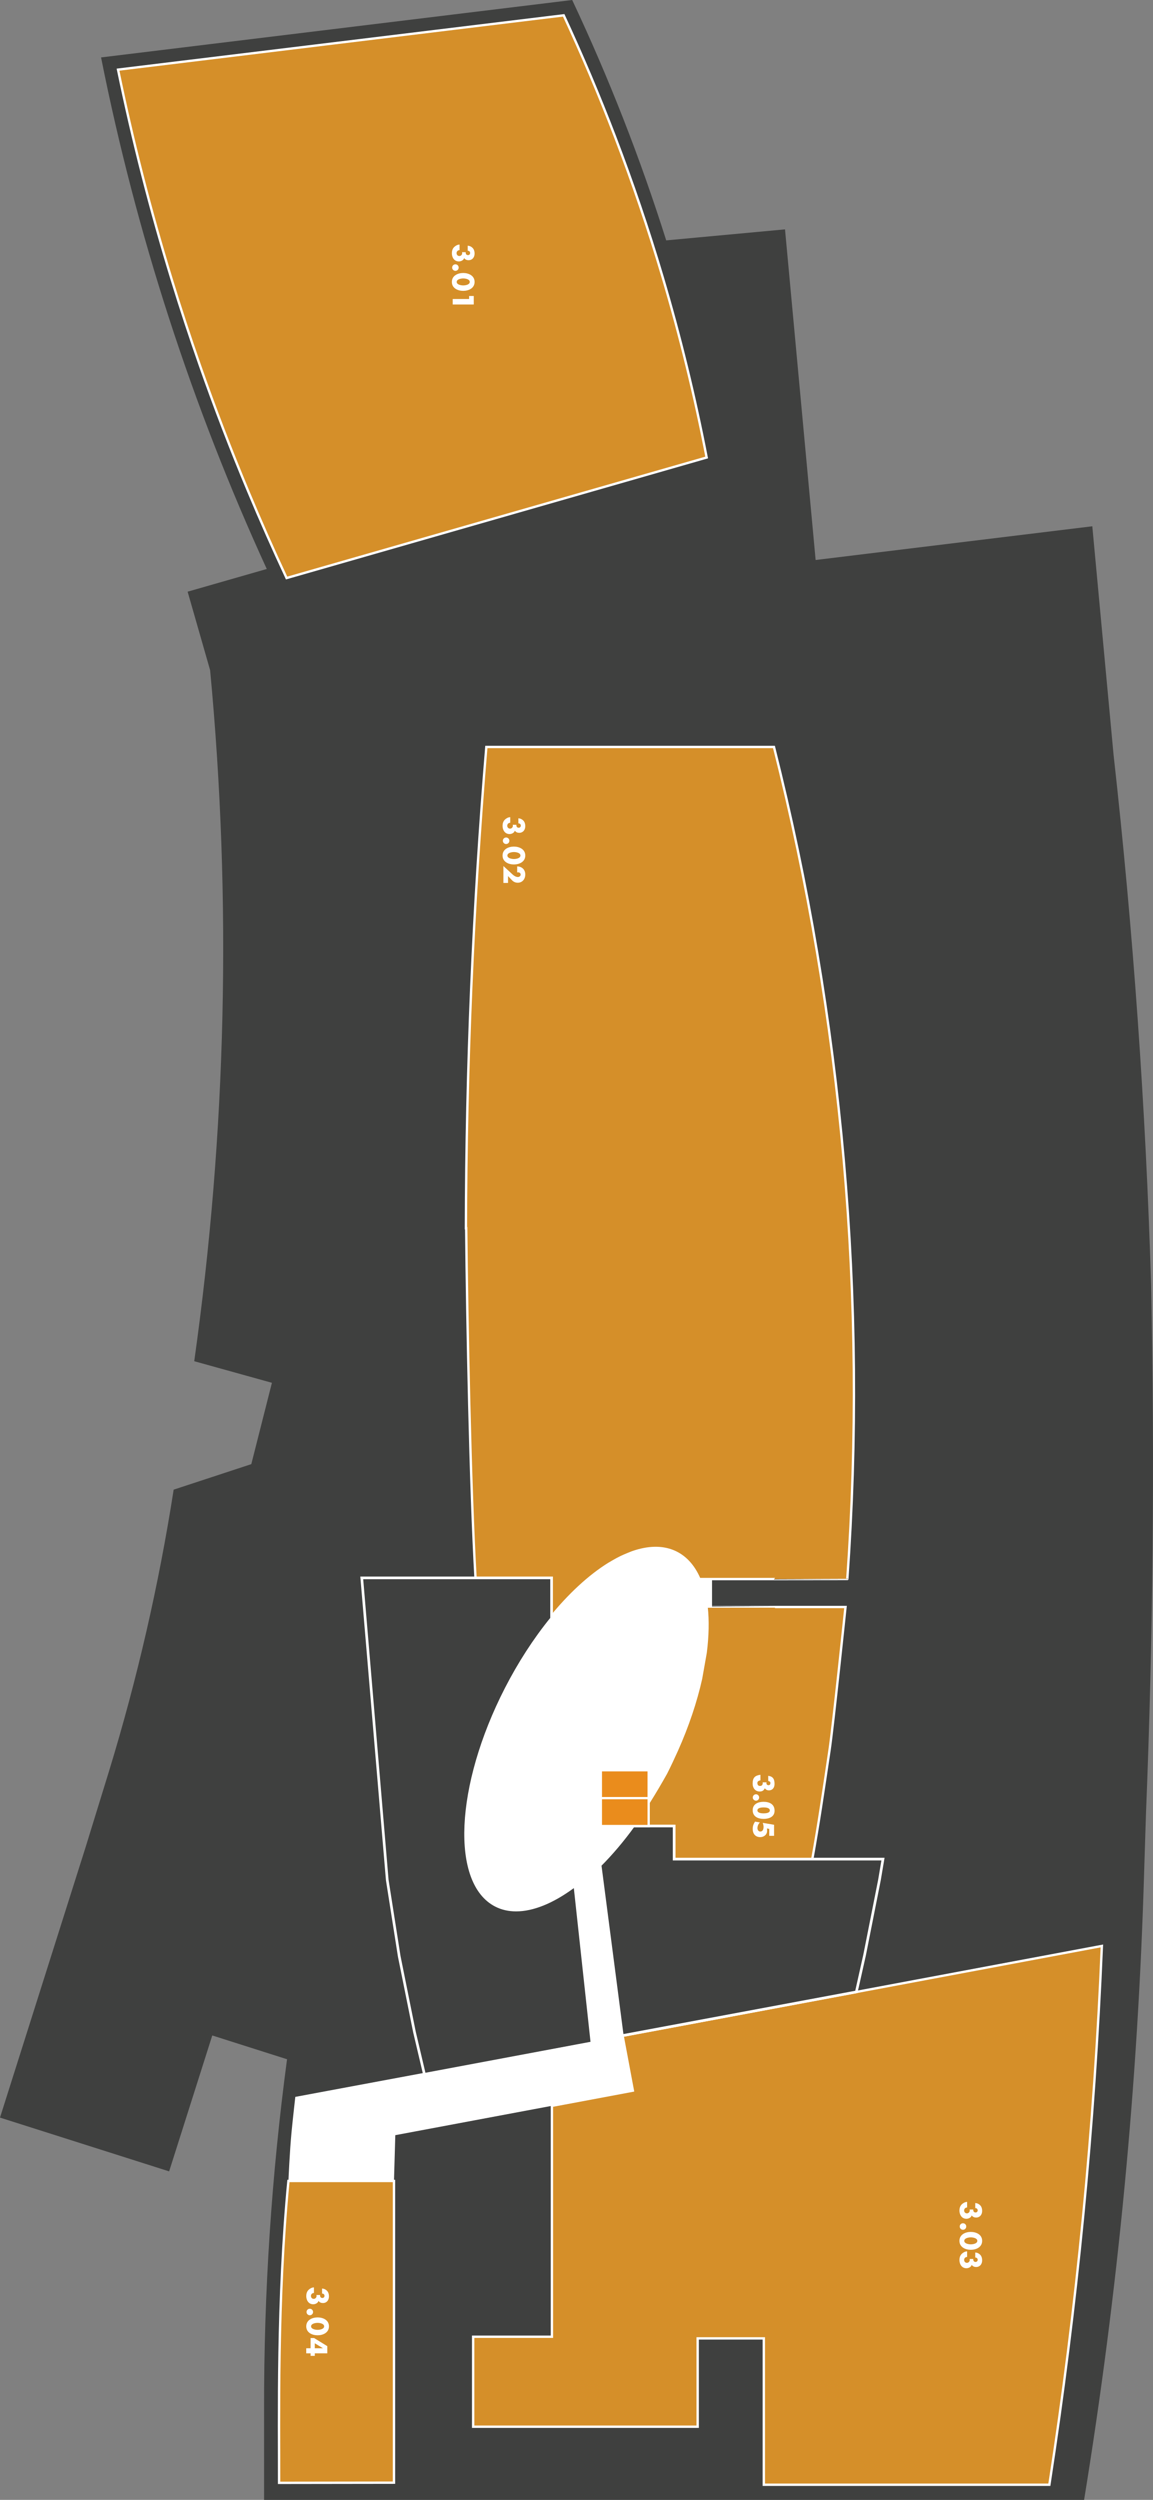 <?xml version="1.0" encoding="utf-8"?>
<!-- Generator: Adobe Illustrator 16.0.0, SVG Export Plug-In . SVG Version: 6.00 Build 0)  -->
<!DOCTYPE svg PUBLIC "-//W3C//DTD SVG 1.1//EN" "http://www.w3.org/Graphics/SVG/1.1/DTD/svg11.dtd">
<svg version="1.1" xmlns="http://www.w3.org/2000/svg" xmlns:xlink="http://www.w3.org/1999/xlink" x="0px" y="0px"
	 width="867.617px" height="1879.513px" viewBox="0 0 867.617 1879.513" enable-background="new 0 0 867.617 1879.513"
	 xml:space="preserve">
<rect x="0" y="0" width="867.617" height="1879.513" fill="#808080" stroke="none"/>
<g id="general_map">
	<path fill="#3F403F" d="M862.32,1363.966c5.367-132.617,6.655-265.365,3.864-398.066c-4.018-133.118-13.438-266.025-28.236-398.383
		l-16.002-171.841l-208.192,25.352l-23.042-248.584l-89.392,8.285C481.805,118.97,458.168,58.594,430.566,0L76.051,43.174
		c26.442,132.624,68.287,261.701,124.686,384.611l-59.55,17.07l16.924,59.024c16.341,173.048,12.327,347.42-11.954,519.542
		l58.457,16.227l-15.507,61.152l-58.429,19.186c-11.159,71.574-27.404,142.27-48.608,211.539
		c-5.84,19.037-11.704,38.061-17.598,57.076L0,1592.099l127.271,40.434l32.458-102.186l56.267,17.881
		c-11.663,87.129-17.441,174.951-17.283,262.854v68.432h617.052c25.498-156.232,40.595-313.99,45.19-472.221L862.32,1363.966z"/>
	<path fill="#FFFFFF" d="M372.613,1433.437c-33.654-17.264-30.377-90.805,7.312-164.256c9.858-19.211,21.506-37.217,34.141-52.77
		c14.236-17.527,29.318-31.455,43.941-40.57l12.642-7.043l5.205-1.719c12.72-4.455,24.084-4.326,33.249,0.381
		c7.508,3.854,13.268,10.553,17.191,19.76c0.033-0.084,9.502,0,9.502,0v21c0,0-4.063,0-4.115,0.094
		c1.072,9.883,0.863,21.957-0.708,34.266c-0.804,6.281-1.952,12.779-3.439,19.434c-3.905,17.475-10.077,35.799-18.158,53.891
		c-2.263,5.057-4.663,10.08-7.191,15.043l-6.138,10.846l-19.495,31.107c-7.967,10.957-16.376,20.887-24.97,29.486l16.933,128.082
		l-0.014,0.129l7.724,41.225l-178.769,33.484l-0.993,34.432H217.04c0,0,0.918-22.1,2.381-37.162
		c0.985-10.168,2.797-26.051,2.797-26.051l222.139-41.406l-12.555-115.564C409,1436.32,387.875,1441.271,372.613,1433.437z"/>
	
		<path id="store-3.03" fill-rule="evenodd" clip-rule="evenodd" fill="#D58F29" stroke="#FFFFFF" stroke-width="1.779" stroke-miterlimit="3.864" d="
		M789.629,1868.132c20.725-134.188,33.917-269.43,39.51-405.094L468.5,1530.597l7.724,41.225l-60.916,11.406v173.627h-59.26v67.658
		H524.99v-66.414h49.77v110.033H789.629z"/>
	<path id="store-3.01" fill="#D58F29" stroke="#FFFFFF" stroke-width="1.779" stroke-miterlimit="3.864" d="M462.573,102.172
		c13.339,34.762,25.318,70.029,35.916,105.723c13.298,44.792,24.399,90.206,33.268,136.083L215.66,434.597
		c-10.071-21.525-19.694-43.258-28.863-65.184c-13.021-31.128-25.123-62.629-36.292-94.469
		c-7.498-21.374-14.579-42.896-21.226-64.555c-15.973-52.004-29.478-104.741-40.458-158.026l335.355-40.838
		C438.008,41.295,450.815,71.528,462.573,102.172z"/>
	<path id="store-3.02" fill="#D58F29" stroke="#FFFFFF" stroke-width="1.779" stroke-miterlimit="3.864" d="M582.4,561.606
		c51.514,204.384,70.105,415.557,55.186,625.571c0.013,0.043-108.719,0.043-108.719,0.043s-3.134,0-2.609-0.084
		c-8.773-20.365-26.564-28.404-50.403-20.057c0,0-5.336,2.055-8.621,3.643c-3.705,1.787-9.226,5.119-9.226,5.119
		c-14.623,9.115-29.705,23.043-43.941,40.57v-29.094h-56.193c-4.011-70.156-6.364-192.273-7.064-263.863h-0.211
		c0.235-120.772,5.362-241.49,15.37-361.848H582.4z"/>
	<path id="store-3.05" fill="#D58F29" stroke="#FFFFFF" stroke-width="1.779" stroke-miterlimit="3.864" d="M509.375,1315.904
		c8.081-18.092,14.253-36.416,18.158-53.891l3.439-19.434c1.605-12.582,1.824-24.41,0.716-34.299
		c0.044-0.061,102.27-0.061,102.27-0.061h2.274c0,0-9.286,89.365-12.023,107.684c-4.976,33.316-8.072,54.68-12.965,81.881H507.278
		l-0.004-24.885h-30.963c8.346-11.773,16.646-25.035,24.899-39.768C503.741,1328.169,507.113,1320.96,509.375,1315.904z"/>
	<path id="store-3.04" fill="#D58F29" stroke="#FFFFFF" stroke-width="1.779" stroke-miterlimit="3.864" d="M217.04,1639.738
		c6.929,0,79.422,0,79.422,0v226.842c0,0-81.145,0.131-86.447,0.131C210.121,1818.707,208.45,1729.601,217.04,1639.738z"/>
	<g>
		<path fill-rule="evenodd" clip-rule="evenodd" fill="#3F403F" d="M311.881,1527.78l-11.466-56.915l-9.004-57.327l-19.191-227.22
			h142.846v30.449l-0.224,0.275c-12.499,15.385-24.266,33.572-34.027,52.596c-18.165,35.399-28.926,71.902-30.301,102.786
			c-1.363,30.61,6.647,51.963,22.555,60.123c4.549,2.335,9.698,3.519,15.304,3.519c12.617-0.001,27.43-5.989,42.837-17.317
			l1.399-1.028l12.842,118.211l-126.076,23.615L311.881,1527.78z"/>
		<path fill="#FFFFFF" d="M414.066,1187.318v29.094c-12.635,15.553-24.282,33.559-34.141,52.77
			c-37.69,73.451-40.966,146.992-7.312,164.256c4.732,2.429,10.025,3.629,15.76,3.629c12.761,0,27.697-5.944,43.43-17.512
			l12.555,115.564l-124.228,23.27l-7.274-30.838l-11.459-56.883l-8.997-57.285l-19.091-226.064h84.442H414.066 M416.066,1185.318h-2
			H357.75h-84.442h-2.176l0.183,2.168l19.091,226.064l0.006,0.071l0.011,0.071l8.997,57.285l0.006,0.042l0.009,0.042l11.459,56.883
			l0.006,0.032l0.007,0.032l7.274,30.838l0.438,1.858l1.876-0.352l124.228-23.27l1.82-0.341l-0.2-1.841l-12.555-115.564
			l-0.375-3.453l-2.798,2.058c-15.235,11.202-29.844,17.123-42.245,17.123c-5.446,0-10.441-1.146-14.847-3.408
			c-15.54-7.972-23.357-28.992-22.013-59.189c1.369-30.742,12.091-67.1,30.191-102.374c9.73-18.962,21.458-37.089,33.914-52.422
			l0.447-0.551v-0.71v-29.094V1185.318L416.066,1185.318z"/>
	</g>
	<path fill="#3F403F" stroke="#FFFFFF" stroke-width="2" stroke-miterlimit="10" d="M624.035,1397.748h40.404l-0.24,1.422
		l-2.386,14.125l-11.203,56.553l-6.222,27.76l-176.125,32.861l-16.682-128.121c8.594-8.602,17.003-18.529,24.97-29.486h30.723
		l0.004,24.887h103.967H624.035z"/>
	<path fill-rule="evenodd" clip-rule="evenodd" fill="#EA8C1C" d="M488.115,1351.921v-20.976h-35.979v20.976H488.115
		L488.115,1351.921z M488.115,1372.901v-20.979h-35.979v20.979H488.115L488.115,1372.901z"/>
	<path fill="none" stroke="#FFFFFF" stroke-width="1.715" stroke-miterlimit="3.864" d="M488.115,1351.921v-20.976h-35.979v20.976
		H488.115L488.115,1351.921z M488.115,1372.901v-20.979h-35.979v20.979H488.115L488.115,1372.901z"/>
	<path fill="#FFFFFF" d="M733.873,1660.133c1.029-0.021,1.827,0.63,1.827,1.68c0,0.924-0.63,1.617-1.596,1.617
		c-1.093,0-1.742-0.756-1.742-1.807v-0.42h-2.752c0.062,0.231,0.127,0.462,0.127,0.715c0,1.154-0.925,2.184-2.122,2.184
		c-1.281,0-2.12-0.945-2.12-2.205c0-1.302,0.986-2.205,2.246-2.205v-4.2c-1.386-0.042-3.024,0.861-3.99,1.806
		c-1.301,1.281-1.785,2.92-1.785,4.726c0,3.149,1.785,6.153,5.25,6.153c1.617,0,3.55-0.903,3.99-2.583
		c0.65,1.155,1.995,1.658,3.255,1.658c2.961,0,4.599-2.226,4.599-5.061c0-1.617-0.461-3.024-1.364-4.032
		c-0.902-1.008-2.163-1.68-3.822-1.848V1660.133L733.873,1660.133z"/>
	<path fill="#FFFFFF" d="M727.09,1673.982c0-1.365-1.093-2.457-2.458-2.457c-1.344,0-2.457,1.092-2.457,2.457
		s1.113,2.457,2.457,2.457C725.998,1676.439,727.09,1675.347,727.09,1673.982L727.09,1673.982z"/>
	<path fill-rule="evenodd" clip-rule="evenodd" fill="#FFFFFF" d="M739.059,1684.771c0-4.704-4.431-6.721-8.546-6.721
		c-4.116,0-8.548,1.996-8.548,6.721s4.432,6.72,8.548,6.72C734.628,1691.491,739.059,1689.475,739.059,1684.771L739.059,1684.771z
		 M735.426,1684.771c0,2.121-3.359,2.625-4.892,2.625c-1.534,0-4.937-0.504-4.937-2.625s3.402-2.625,4.937-2.625
		C732.067,1682.146,735.426,1682.65,735.426,1684.771L735.426,1684.771z"/>
	<path fill="#FFFFFF" d="M733.873,1697.318c1.029-0.021,1.827,0.631,1.827,1.681c0,0.924-0.63,1.617-1.596,1.617
		c-1.093,0-1.742-0.757-1.742-1.807v-0.42h-2.752c0.062,0.231,0.127,0.462,0.127,0.714c0,1.155-0.925,2.185-2.122,2.185
		c-1.281,0-2.12-0.945-2.12-2.205c0-1.303,0.986-2.205,2.246-2.205v-4.2c-1.386-0.042-3.024,0.86-3.99,1.807
		c-1.301,1.28-1.785,2.918-1.785,4.725c0,3.15,1.785,6.152,5.25,6.152c1.617,0,3.55-0.902,3.99-2.582
		c0.65,1.154,1.995,1.658,3.255,1.658c2.961,0,4.599-2.226,4.599-5.061c0-1.617-0.461-3.024-1.364-4.032
		c-0.902-1.008-2.163-1.68-3.822-1.848V1697.318L733.873,1697.318z"/>
	<path fill="#FFFFFF" d="M351.936,188.523c1.029-0.021,1.827,0.63,1.827,1.68c0,0.924-0.63,1.617-1.596,1.617
		c-1.093,0-1.743-0.756-1.743-1.806v-0.42h-2.751c0.062,0.231,0.126,0.462,0.126,0.714c0,1.155-0.924,2.185-2.121,2.185
		c-1.281,0-2.121-0.945-2.121-2.205c0-1.303,0.987-2.205,2.247-2.205v-4.2c-1.386-0.042-3.024,0.861-3.99,1.806
		c-1.302,1.281-1.785,2.919-1.785,4.725c0,3.15,1.785,6.153,5.25,6.153c1.617,0,3.55-0.903,3.99-2.583
		c0.65,1.155,1.995,1.659,3.255,1.659c2.961,0,4.599-2.226,4.599-5.061c0-1.617-0.462-3.024-1.364-4.032
		c-0.903-1.008-2.163-1.68-3.822-1.848V188.523L351.936,188.523z"/>
	<path fill="#FFFFFF" d="M345.152,201.176c0-1.365-1.092-2.457-2.457-2.457c-1.344,0-2.457,1.092-2.457,2.457
		c0,1.365,1.113,2.457,2.457,2.457C344.061,203.633,345.152,202.541,345.152,201.176L345.152,201.176z"/>
	<path fill-rule="evenodd" clip-rule="evenodd" fill="#FFFFFF" d="M357.122,211.964c0-4.704-4.431-6.72-8.547-6.72
		c-4.115,0-8.547,1.995-8.547,6.72s4.432,6.72,8.547,6.72C352.691,218.685,357.122,216.668,357.122,211.964L357.122,211.964z
		 M353.489,211.964c0,2.121-3.359,2.625-4.893,2.625s-4.936-0.504-4.936-2.625s3.402-2.625,4.936-2.625
		S353.489,209.843,353.489,211.964L353.489,211.964z"/>
	<polygon fill="#FFFFFF" points="353.007,224.806 340.658,224.806 340.658,228.922 356.492,228.922 356.492,222.538 
		353.007,222.538 353.007,224.806 	"/>
	<g>
		<path fill-rule="evenodd" clip-rule="evenodd" fill="#FFFFFF" d="M236.872,1769.336h9.408v-5.397l-9.934-6.111h-2.625v7.687
			h-3.275v3.822h3.275v1.91h3.15V1769.336L236.872,1769.336z M236.872,1765.514v-3.738l6.09,3.696v0.042H236.872L236.872,1765.514z"
			/>
		<path fill="#FFFFFF" d="M242.356,1724.411c1.029-0.021,1.827,0.63,1.827,1.68c0,0.924-0.63,1.617-1.596,1.617
			c-1.094,0-1.742-0.756-1.742-1.807v-0.42h-2.752c0.062,0.231,0.127,0.462,0.127,0.715c0,1.154-0.925,2.184-2.122,2.184
			c-1.282,0-2.12-0.945-2.12-2.205c0-1.302,0.986-2.205,2.246-2.205v-4.2c-1.387-0.042-3.025,0.861-3.99,1.806
			c-1.301,1.281-1.785,2.92-1.785,4.726c0,3.149,1.785,6.153,5.25,6.153c1.617,0,3.549-0.903,3.99-2.583
			c0.65,1.155,1.994,1.658,3.255,1.658c2.96,0,4.599-2.226,4.599-5.061c0-1.617-0.461-3.024-1.364-4.032s-2.163-1.68-3.822-1.848
			V1724.411L242.356,1724.411z"/>
		<path fill="#FFFFFF" d="M235.574,1738.259c0-1.365-1.093-2.457-2.458-2.457c-1.345,0-2.457,1.092-2.457,2.457
			s1.112,2.457,2.457,2.457C234.481,1740.716,235.574,1739.625,235.574,1738.259L235.574,1738.259z"/>
		<path fill-rule="evenodd" clip-rule="evenodd" fill="#FFFFFF" d="M247.543,1749.048c0-4.704-4.432-6.721-8.547-6.721
			s-8.547,1.996-8.547,6.721s4.432,6.72,8.547,6.72S247.543,1753.752,247.543,1749.048L247.543,1749.048z M243.91,1749.048
			c0,2.121-3.359,2.625-4.893,2.625s-4.936-0.504-4.936-2.625s3.402-2.625,4.936-2.625S243.91,1746.927,243.91,1749.048
			L243.91,1749.048z"/>
	</g>
	<g>
		<path fill="#FFFFFF" d="M383.299,632.119c0-1.365-1.093-2.457-2.458-2.457c-1.345,0-2.457,1.092-2.457,2.457
			s1.112,2.457,2.457,2.457C382.207,634.576,383.299,633.484,383.299,632.119L383.299,632.119z"/>
		<path fill="#FFFFFF" d="M390.08,619.037c1.029-0.021,1.826,0.63,1.826,1.68c0,0.924-0.629,1.617-1.594,1.617
			c-1.092,0-1.744-0.756-1.744-1.806v-0.42h-2.75c0.062,0.231,0.125,0.462,0.125,0.714c0,1.155-0.924,2.184-2.121,2.184
			c-1.281,0-2.121-0.945-2.121-2.205c0-1.302,0.988-2.205,2.248-2.205v-4.2c-1.387-0.042-3.025,0.861-3.99,1.806
			c-1.303,1.281-1.785,2.919-1.785,4.725c0,3.15,1.785,6.153,5.25,6.153c1.617,0,3.549-0.903,3.99-2.583
			c0.65,1.155,1.994,1.658,3.254,1.658c2.961,0,4.6-2.226,4.6-5.061c0-1.617-0.463-3.024-1.365-4.032
			c-0.902-1.008-2.162-1.68-3.822-1.848V619.037L390.08,619.037z"/>
		<path fill-rule="evenodd" clip-rule="evenodd" fill="#FFFFFF" d="M395.267,643.224c0-4.704-4.432-6.721-8.547-6.721
			s-8.547,1.995-8.547,6.721c0,4.725,4.432,6.72,8.547,6.72S395.267,647.928,395.267,643.224L395.267,643.224z M391.634,643.224
			c0,2.121-3.361,2.625-4.893,2.625c-1.533,0-4.936-0.504-4.936-2.625s3.402-2.625,4.936-2.625
			C388.273,640.599,391.634,641.103,391.634,643.224L391.634,643.224z"/>
		<path fill="#FFFFFF" d="M382.289,658.649l2.289,2.456c1.471,1.617,2.793,2.562,5.062,2.562c3.441,0,5.627-2.793,5.627-6.111
			c0-3.737-2.457-6.048-6.09-6.174v4.536c0.23-0.042,0.463-0.063,0.672-0.063c1.07,0,1.932,0.609,1.932,1.723
			c0,1.092-1.049,1.806-2.057,1.806c-1.451,0-2.879-0.882-3.885-1.806l-7.035-6.468v12.726h3.484V658.649L382.289,658.649z"/>
	</g>
	<g>
		<path fill="#FFFFFF" d="M569.923,1340.467c0,1.378,0.556,2.289,2.045,2.289c1.289,0,1.978-0.911,1.978-2.111
			c0-0.2-0.021-0.4-0.044-0.601h2.934c-0.066,0.2-0.111,0.423-0.111,0.645c0,0.934,0.645,1.489,1.557,1.512
			c0.978,0,1.467-0.711,1.467-1.667c0-1-0.845-1.312-1.667-1.533v-3.868c3.733,0.512,4.756,2.623,4.756,6.157
			c0,2.601-1.422,4.778-4.2,4.778c-1.423,0-2.29-0.488-3.156-1.6c-0.712,1.733-1.956,2.467-3.801,2.467
			c-3.379,0-5.335-2.689-5.335-5.89c0-4.335,1.578-6.135,5.868-6.69v4.2C571.124,1338.711,569.923,1339.2,569.923,1340.467z"/>
		<path fill="#FFFFFF" d="M568.901,1353.825c-1.334,0-2.445-1.022-2.445-2.378s1.089-2.445,2.445-2.445
			c1.312,0,2.355,1.134,2.355,2.423C571.256,1352.736,570.212,1353.825,568.901,1353.825z"/>
		<path fill="#FFFFFF" d="M582.859,1361.405c0,4.667-4.29,6.112-8.224,6.112c-4.268,0-8.246-1.712-8.246-6.535
			c0-4.689,4.156-6.312,8.18-6.312c4.4,0,8.29,1.756,8.29,6.713V1361.405z M579.281,1361.182c0-2.134-3.201-2.289-4.734-2.289
			c-1.423,0-4.579,0.222-4.602,2.2c0,2.045,3.112,2.267,4.602,2.267C575.991,1363.36,579.281,1363.205,579.281,1361.182z"/>
		<path fill="#FFFFFF" d="M569.967,1374.496c0,1.245,0.733,2.512,2.111,2.534c2.001,0,2.49-1.845,2.49-3.512
			c0-0.89-0.267-2.223-0.623-3.023l8.535,1.445v8.312h-3.623v-5.224l-1.756-0.311c0.111,0.6,0.134,1.222,0.134,1.822
			c0,2.89-2.468,4.689-5.179,4.689c-3.623,0-5.646-2.556-5.646-6.023c0-2.355,0.533-3.667,1.733-5.646l3.646,0.623
			C570.634,1371.384,569.967,1372.851,569.967,1374.496z"/>
	</g>
</g>
<g id="icons">
	<g id="escalators" display="none">
		<g id="escalator-updown-2" display="inline">
			<g>
				<path fill="#FFFFFF" d="M358.995,1451.651c0-14.191-11.507-25.699-25.696-25.699c-14.194,0-25.7,11.508-25.7,25.699
					c0,14.19,11.506,25.697,25.7,25.697C347.488,1477.348,358.995,1465.841,358.995,1451.651z"/>
			</g>
			<g>
				<g>
					<path fill="#231F20" d="M333.638,1430.699c-11.568,0-20.95,9.382-20.95,20.952c0,11.569,9.382,20.951,20.95,20.951
						c11.57,0,20.953-9.382,20.953-20.951C354.591,1440.081,345.208,1430.699,333.638,1430.699z M333.638,1469.983
						c-10.107,0-18.332-8.225-18.332-18.332s8.225-18.333,18.332-18.333s18.334,8.226,18.334,18.333
						S343.745,1469.983,333.638,1469.983z M330.385,1443.432c0.765,0,1.388-0.645,1.388-1.438s-0.623-1.438-1.388-1.438
						c-0.767,0-1.386,0.645-1.386,1.438S329.618,1443.432,330.385,1443.432z M344.053,1443.805l-5.176,0.084l-12.693,13.16h-2.188
						c-1.706,0.033-3.082,1.479-3.082,3.256c0,1.771,1.364,3.221,3.141,3.256l5.226,0.004l12.778-13.248l2.046,0.002
						c1.706-0.033,3.081-1.479,3.081-3.257C347.185,1445.293,345.823,1443.844,344.053,1443.805z M341.963,1449.62l-12.907,13.379
						h-1.4v-2.487h2.383v-2.47h2.381v-2.471h2.385v-2.471h2.383v-2.471h2.384v-2.47h2.393V1449.62z M333.396,1446.799l-1.355,1.396
						v-2.425c0-2.291-3.314-2.291-3.314,0v7.31l6.214-6.433C334.471,1446.31,333.819,1446.362,333.396,1446.799z"/>
				</g>
			</g>
		</g>
		<g id="escalator-updown-1" display="inline">
			<g>
				<circle fill="#FFFFFF" cx="452.94" cy="254.91" r="25.698"/>
			</g>
			<g>
				<g>
					<path fill="#231F20" d="M453.282,233.958c-11.57,0-20.951,9.381-20.951,20.951s9.381,20.951,20.951,20.951
						s20.951-9.381,20.951-20.951S464.852,233.958,453.282,233.958z M453.282,273.242c-10.108,0-18.333-8.225-18.333-18.332
						s8.225-18.332,18.333-18.332c10.106,0,18.332,8.225,18.332,18.332S463.388,273.242,453.282,273.242z M463.695,247.066
						l-5.173,0.083l-12.695,13.16h-2.189c-1.705,0.032-3.081,1.478-3.081,3.257c0,1.77,1.365,3.219,3.141,3.256l5.227,0.004
						l12.777-13.248l2.045,0.001c1.709-0.033,3.084-1.479,3.084-3.257C466.83,248.554,465.468,247.105,463.695,247.066z
						 M461.606,252.88l-12.905,13.379h-1.404v-2.488h2.384V261.3h2.384v-2.47h2.383v-2.472h2.383v-2.471h2.383v-2.469h2.394V252.88z
						 M450.029,246.691c0.766,0,1.386-0.643,1.386-1.436c0-0.794-0.62-1.438-1.386-1.438c-0.767,0-1.387,0.644-1.387,1.438
						C448.642,246.048,449.262,246.691,450.029,246.691z M453.041,250.058l-1.354,1.396v-2.425c0-2.292-3.314-2.292-3.314,0v7.31
						l6.212-6.434C454.114,249.57,453.461,249.621,453.041,250.058z"/>
				</g>
			</g>
		</g>
	</g>
	<g id="lifts" display="none">
		<g id="lift-3" display="inline">
			<g>
				<circle fill="#FFFFFF" cx="246.362" cy="1627.276" r="25.697"/>
			</g>
			<g>
				<g>
					<path fill-rule="evenodd" clip-rule="evenodd" fill="#231F20" d="M246.362,1606.324c-11.57,0-20.951,9.382-20.951,20.953
						c0,11.57,9.381,20.951,20.951,20.951s20.951-9.381,20.951-20.951C267.313,1615.706,257.933,1606.324,246.362,1606.324z
						 M246.362,1645.609c-10.107,0-18.332-8.226-18.332-18.332c0-9.97,8.005-18.091,17.922-18.312v6.398H240.2
						c-0.906,0-1.643,0.735-1.643,1.643v19.718c0,0.908,0.736,1.645,1.643,1.645h12.324c0.908,0,1.643-1.558,1.643-2.465v-18.897
						c0-0.907-0.734-1.643-1.643-1.643h-5.752v-6.398c9.917,0.222,17.923,8.343,17.923,18.312
						C264.695,1637.383,256.47,1645.609,246.362,1645.609z M236.063,1626.014l-1.162,1.162c-0.319,0.32-0.582,0.212-0.582-0.24
						v-4.095c0-0.45-0.311-0.82-0.693-0.82c-0.379,0-0.689,0.368-0.689,0.82v4.097c0,0.452-0.262,0.559-0.58,0.24l-1.166-1.164
						c-0.318-0.318-0.801-0.359-1.07-0.091c-0.27,0.271-0.228,0.751,0.092,1.069l2.834,2.835c0.32,0.317,0.842,0.317,1.162,0
						l2.834-2.835c0.32-0.318,0.361-0.798,0.092-1.069C236.864,1625.655,236.382,1625.696,236.063,1626.014z M262.946,1625.076
						l-2.853-2.888c-0.321-0.326-0.848-0.326-1.169,0l-2.855,2.888c-0.32,0.324-0.363,0.815-0.091,1.09
						c0.271,0.274,0.755,0.232,1.077-0.093l1.173-1.187c0.321-0.324,0.583-0.214,0.583,0.246v4.176c0,0.461,0.314,0.835,0.697,0.835
						c0.385,0,0.697-0.376,0.697-0.835v-4.173c0-0.463,0.264-0.571,0.585-0.247l1.171,1.185c0.32,0.325,0.807,0.367,1.078,0.093
						S263.269,1625.4,262.946,1625.076z"/>
				</g>
			</g>
		</g>
		<g id="lift-2" display="inline">
			<g>
				<path fill="#FFFFFF" d="M457.961,1392.67c14.192,0,25.699-11.506,25.699-25.696c0-14.191-11.507-25.698-25.699-25.698
					c-14.189,0-25.695,11.507-25.695,25.698C432.266,1381.165,443.772,1392.67,457.961,1392.67z"/>
			</g>
			<g>
				<g>
					<path fill-rule="evenodd" clip-rule="evenodd" fill="#231F20" d="M457.961,1346.021c-11.569,0-20.95,9.382-20.95,20.953
						c0,11.57,9.381,20.951,20.95,20.951c11.572,0,20.953-9.381,20.953-20.951C478.915,1355.403,469.534,1346.021,457.961,1346.021z
						 M457.961,1385.306c-10.105,0-18.332-8.226-18.332-18.332c0-9.971,8.008-18.092,17.923-18.312v6.398H451.8
						c-0.907,0-1.643,0.735-1.643,1.643v19.718c0,0.908,0.735,1.645,1.643,1.645h12.325c0.908,0,1.643-1.558,1.643-2.465v-18.897
						c0-0.907-0.734-1.643-1.643-1.643h-5.752v-6.398c9.917,0.223,17.922,8.343,17.922,18.312
						C476.295,1377.081,468.07,1385.306,457.961,1385.306z M447.664,1365.711l-1.162,1.162c-0.319,0.32-0.583,0.212-0.583-0.24
						v-4.095c0-0.45-0.31-0.82-0.691-0.82c-0.38,0-0.691,0.368-0.691,0.82v4.097c0,0.452-0.26,0.559-0.58,0.24l-1.164-1.164
						c-0.318-0.318-0.801-0.359-1.072-0.091c-0.269,0.271-0.227,0.751,0.093,1.069l2.835,2.835c0.318,0.317,0.842,0.317,1.162,0
						l2.832-2.835c0.32-0.318,0.361-0.798,0.092-1.069C448.463,1365.352,447.983,1365.393,447.664,1365.711z M474.547,1364.773
						l-2.854-2.888c-0.321-0.326-0.848-0.326-1.169,0l-2.854,2.888c-0.322,0.324-0.363,0.815-0.092,1.09s0.756,0.232,1.078-0.093
						l1.172-1.187c0.32-0.324,0.584-0.214,0.584,0.246v4.176c0,0.461,0.312,0.835,0.696,0.835s0.696-0.376,0.696-0.835v-4.173
						c0-0.463,0.266-0.571,0.586-0.247l1.17,1.185c0.322,0.325,0.807,0.367,1.078,0.093
						C474.913,1365.588,474.87,1365.097,474.547,1364.773z"/>
				</g>
			</g>
		</g>
	</g>
</g>
<g id="paths" display="none">
	
		<line display="inline" fill="none" stroke="#ED1C24" stroke-width="1.779" stroke-miterlimit="3.864" x1="457.585" y1="1280.491" x2="481.021" y2="1222.32"/>
	
		<line id="entrance-3.04" display="inline" fill="none" stroke="#ED1C24" stroke-width="1.779" stroke-miterlimit="3.864" x1="253.206" y1="1593.101" x2="253.206" y2="1655.491"/>
	
		<line display="inline" fill="none" stroke="#ED1C24" stroke-width="1.779" stroke-miterlimit="3.864" x1="437.955" y1="1557.847" x2="253.206" y2="1593.101"/>
	
		<line display="inline" fill="none" stroke="#ED1C24" stroke-width="1.779" stroke-miterlimit="3.864" x1="457.585" y1="1554.101" x2="437.955" y2="1557.847"/>
	
		<line display="inline" fill="none" stroke="#ED1C24" stroke-width="1.779" stroke-miterlimit="3.864" x1="433.808" y1="1334.355" x2="457.585" y2="1554.101"/>
	
		<line display="inline" fill="none" stroke="#ED1C24" stroke-width="1.779" stroke-miterlimit="3.864" x1="457.585" y1="1280.491" x2="433.808" y2="1334.355"/>
	
		<line id="entrance-3.05" display="inline" fill="none" stroke="#ED1C24" stroke-width="1.779" stroke-miterlimit="3.864" x1="526.639" y1="1303.002" x2="457.585" y2="1280.491"/>
	
		<line id="entrance-3.02" display="inline" fill="none" stroke="#ED1C24" stroke-width="1.779" stroke-miterlimit="3.864" x1="470.125" y1="1154.77" x2="481.021" y2="1222.32"/>
	
		<line id="entrance-3.03" display="inline" fill="none" stroke="#ED1C24" stroke-width="1.779" stroke-miterlimit="3.864" x1="443.44" y1="1587.935" x2="437.955" y2="1557.847"/>
	
		<line id="entrance-3.01" display="inline" fill="none" stroke="#ED1C24" stroke-width="1.779" stroke-miterlimit="3.864" x1="412.606" y1="255.322" x2="371.272" y2="255.322"/>
</g>
</svg>

